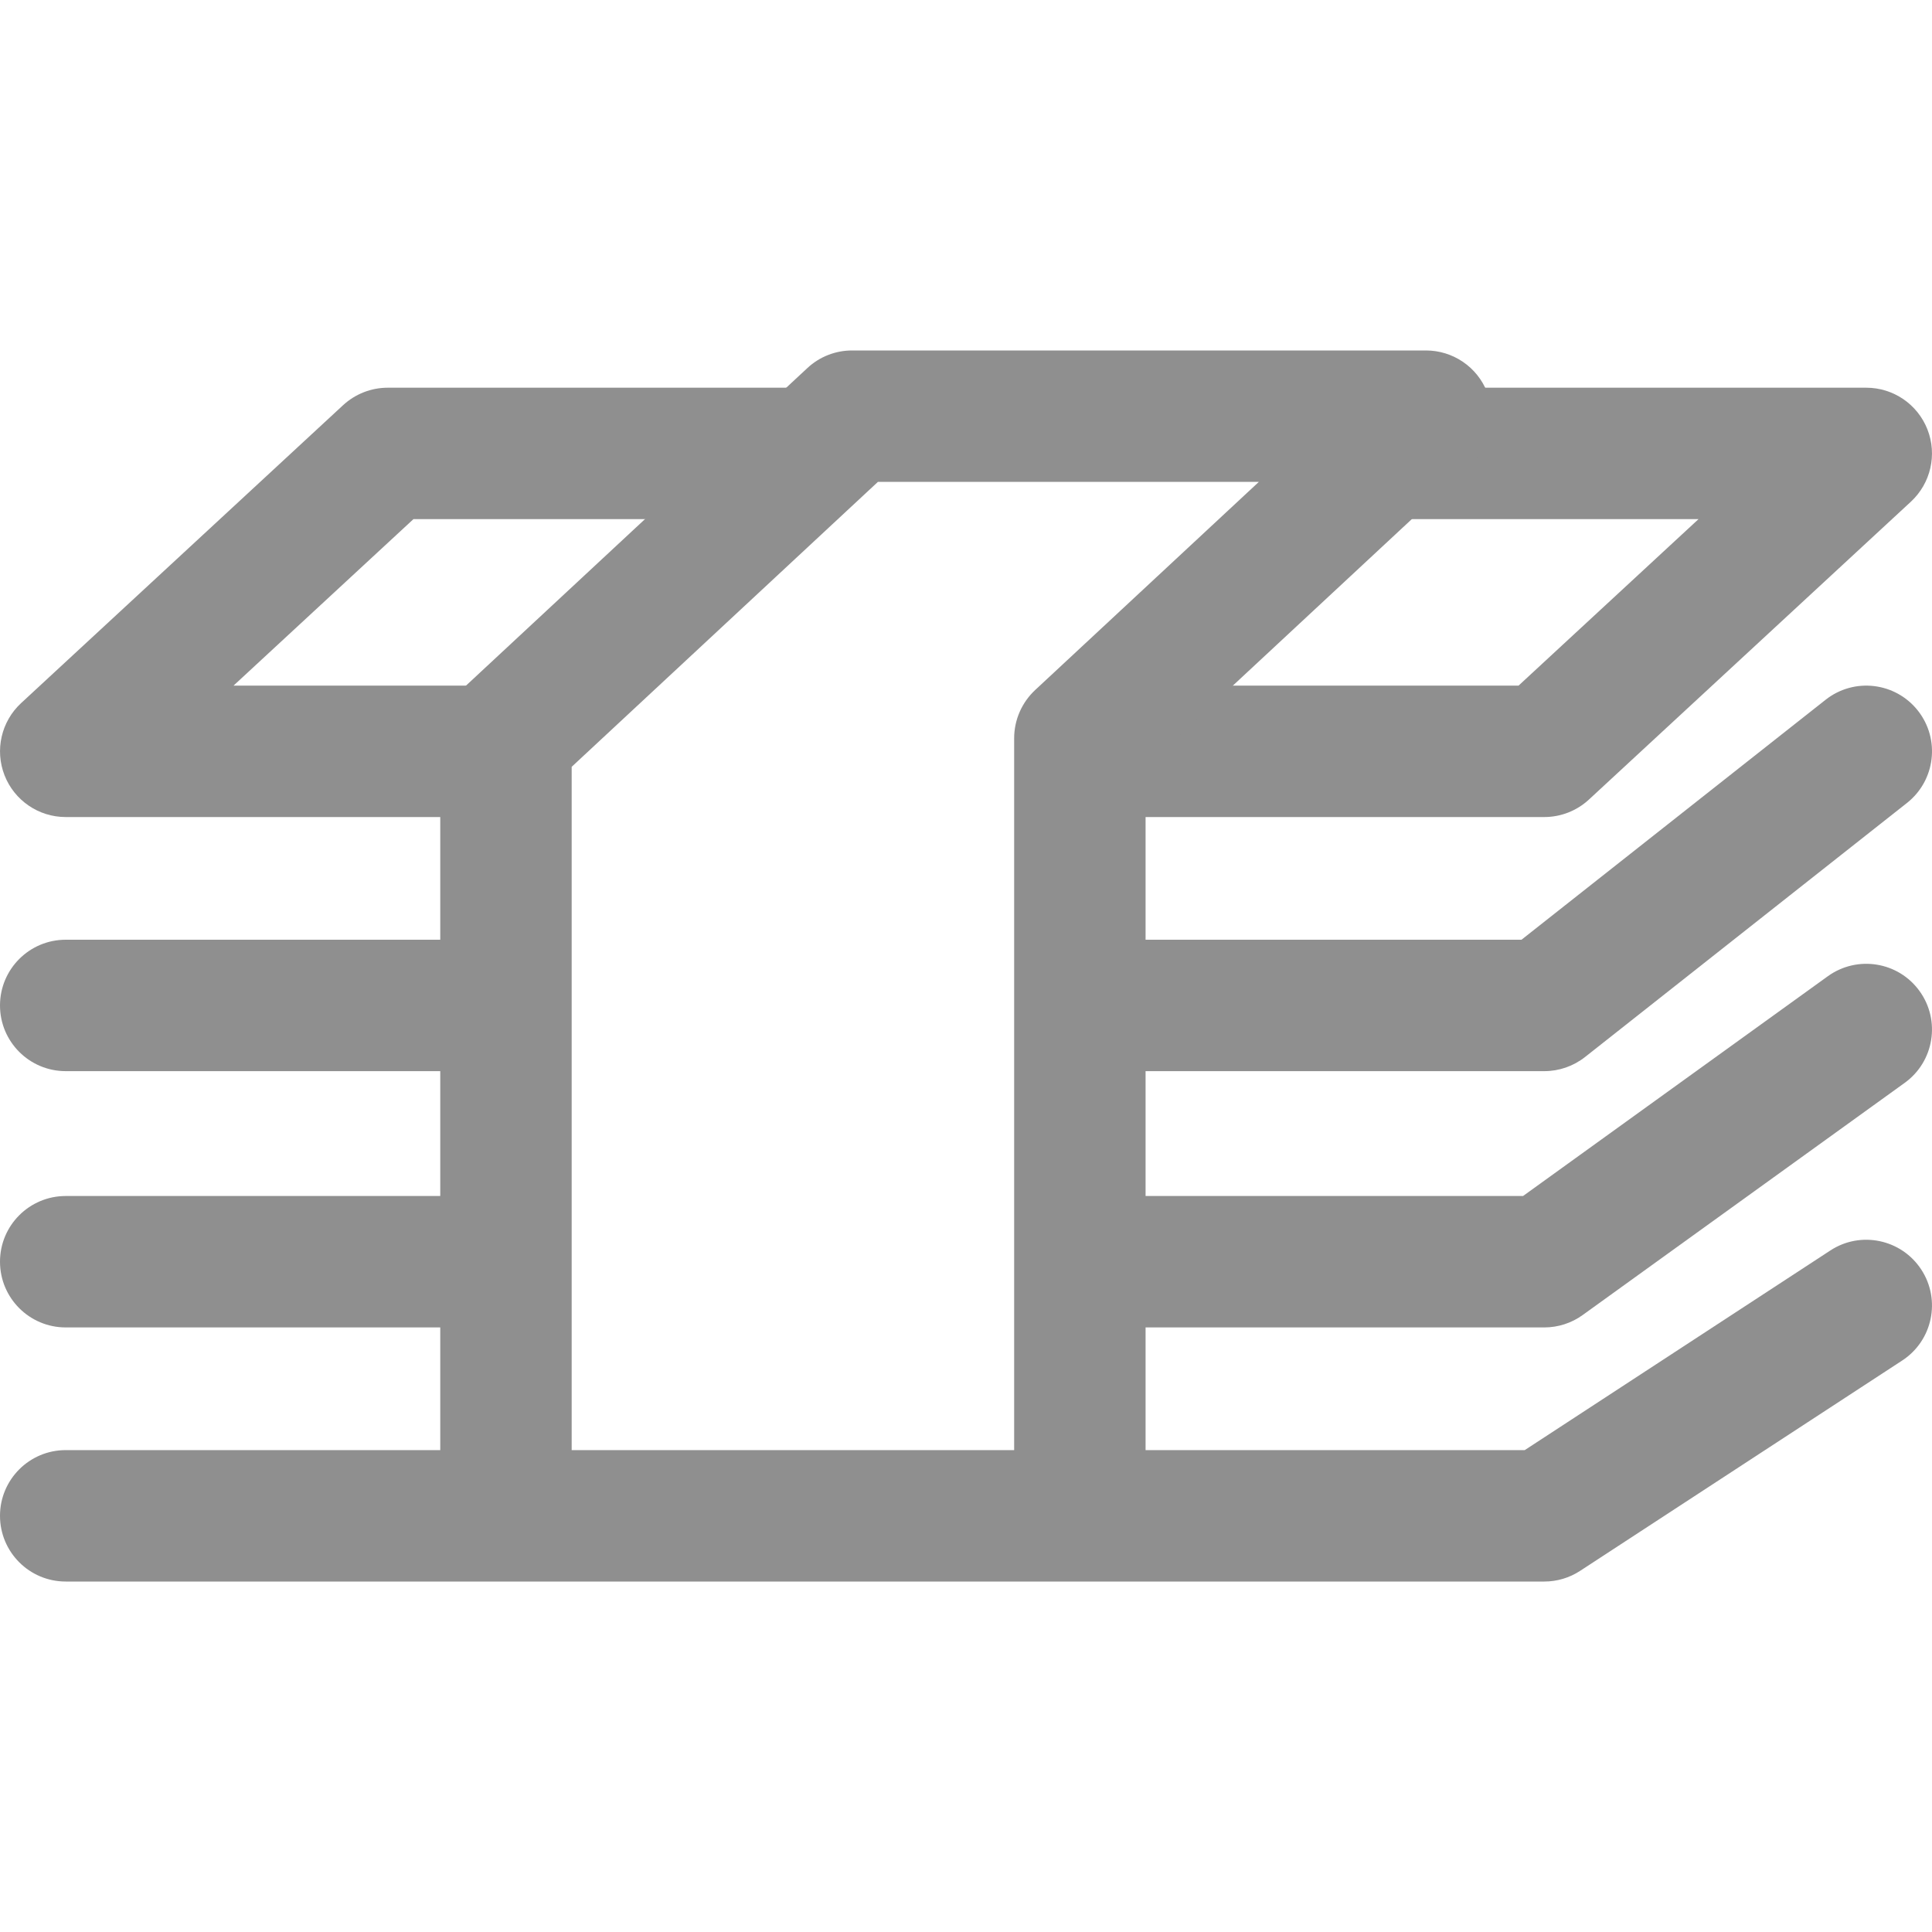 <svg width="40" height="40" viewBox="0 0 40 40" fill="none" xmlns="http://www.w3.org/2000/svg">
<g clip-path="url(#clip0_1177_11881)">
<path d="M39.906 8.892C39.702 8.37 39.199 8.027 38.639 8.027H29.07V10.748H35.166L31.44 14.195H22.358V16.916H31.973C32.315 16.916 32.645 16.787 32.897 16.554L39.563 10.387C39.974 10.006 40.11 9.413 39.906 8.892Z" fill="#8F8F8F"/>
<path d="M16.553 10.748V8.027H8.027C7.685 8.027 7.354 8.157 7.103 8.389L0.437 14.557C0.026 14.937 -0.11 15.531 0.094 16.052C0.298 16.573 0.8 16.916 1.36 16.916H10.476V14.195H4.835L8.56 10.748H16.553V10.748Z" fill="#8F8F8F"/>
<path d="M10.204 19.456H1.361C0.609 19.456 0 20.065 0 20.817C0 21.568 0.609 22.177 1.361 22.177H10.204C10.956 22.177 11.565 21.568 11.565 20.817C11.565 20.065 10.956 19.456 10.204 19.456Z" fill="#8F8F8F"/>
<path d="M39.708 14.713C39.242 14.123 38.387 14.022 37.797 14.488L31.501 19.456H22.494C21.743 19.456 21.134 20.065 21.134 20.817C21.134 21.568 21.743 22.177 22.494 22.177H31.973C32.279 22.177 32.575 22.074 32.816 21.885L39.482 16.624C40.072 16.158 40.173 15.303 39.708 14.713Z" fill="#8F8F8F"/>
<path d="M10.204 24.762H1.361C0.609 24.762 0 25.371 0 26.122C0 26.874 0.609 27.483 1.361 27.483H10.204C10.956 27.483 11.565 26.874 11.565 26.122C11.565 25.371 10.956 24.762 10.204 24.762Z" fill="#8F8F8F"/>
<path d="M39.743 20.52C39.304 19.91 38.454 19.772 37.843 20.212L31.533 24.762H22.585C21.834 24.762 21.225 25.371 21.225 26.122C21.225 26.874 21.834 27.483 22.585 27.483H31.973C32.258 27.483 32.537 27.393 32.768 27.226L39.435 22.419C40.044 21.98 40.182 21.129 39.743 20.52Z" fill="#8F8F8F"/>
<path d="M39.778 26.285C39.367 25.656 38.523 25.478 37.895 25.89L31.568 30.023H1.361C0.609 30.023 0 30.632 0 31.383C0 32.135 0.609 32.744 1.361 32.744H31.973C32.237 32.744 32.495 32.667 32.716 32.522L39.383 28.168C40.012 27.757 40.189 26.915 39.778 26.285Z" fill="#8F8F8F"/>
<path d="M30.789 8.119C30.585 7.598 30.082 7.256 29.523 7.256H17.641C17.297 7.256 16.966 7.386 16.715 7.621L9.549 14.287C9.273 14.545 9.115 14.906 9.115 15.284V30.93H11.836V15.876L18.176 9.977H26.063L21.431 14.287C21.155 14.545 20.997 14.906 20.997 15.284V30.93H23.718V15.876L30.45 9.613C30.859 9.232 30.994 8.64 30.789 8.119Z" fill="#8F8F8F"/>
</g>
<defs>
<clipPath id="clip0_1177_11881">
<rect width="40" height="40" fill="white"/>
</clipPath>
</defs>
</svg>
